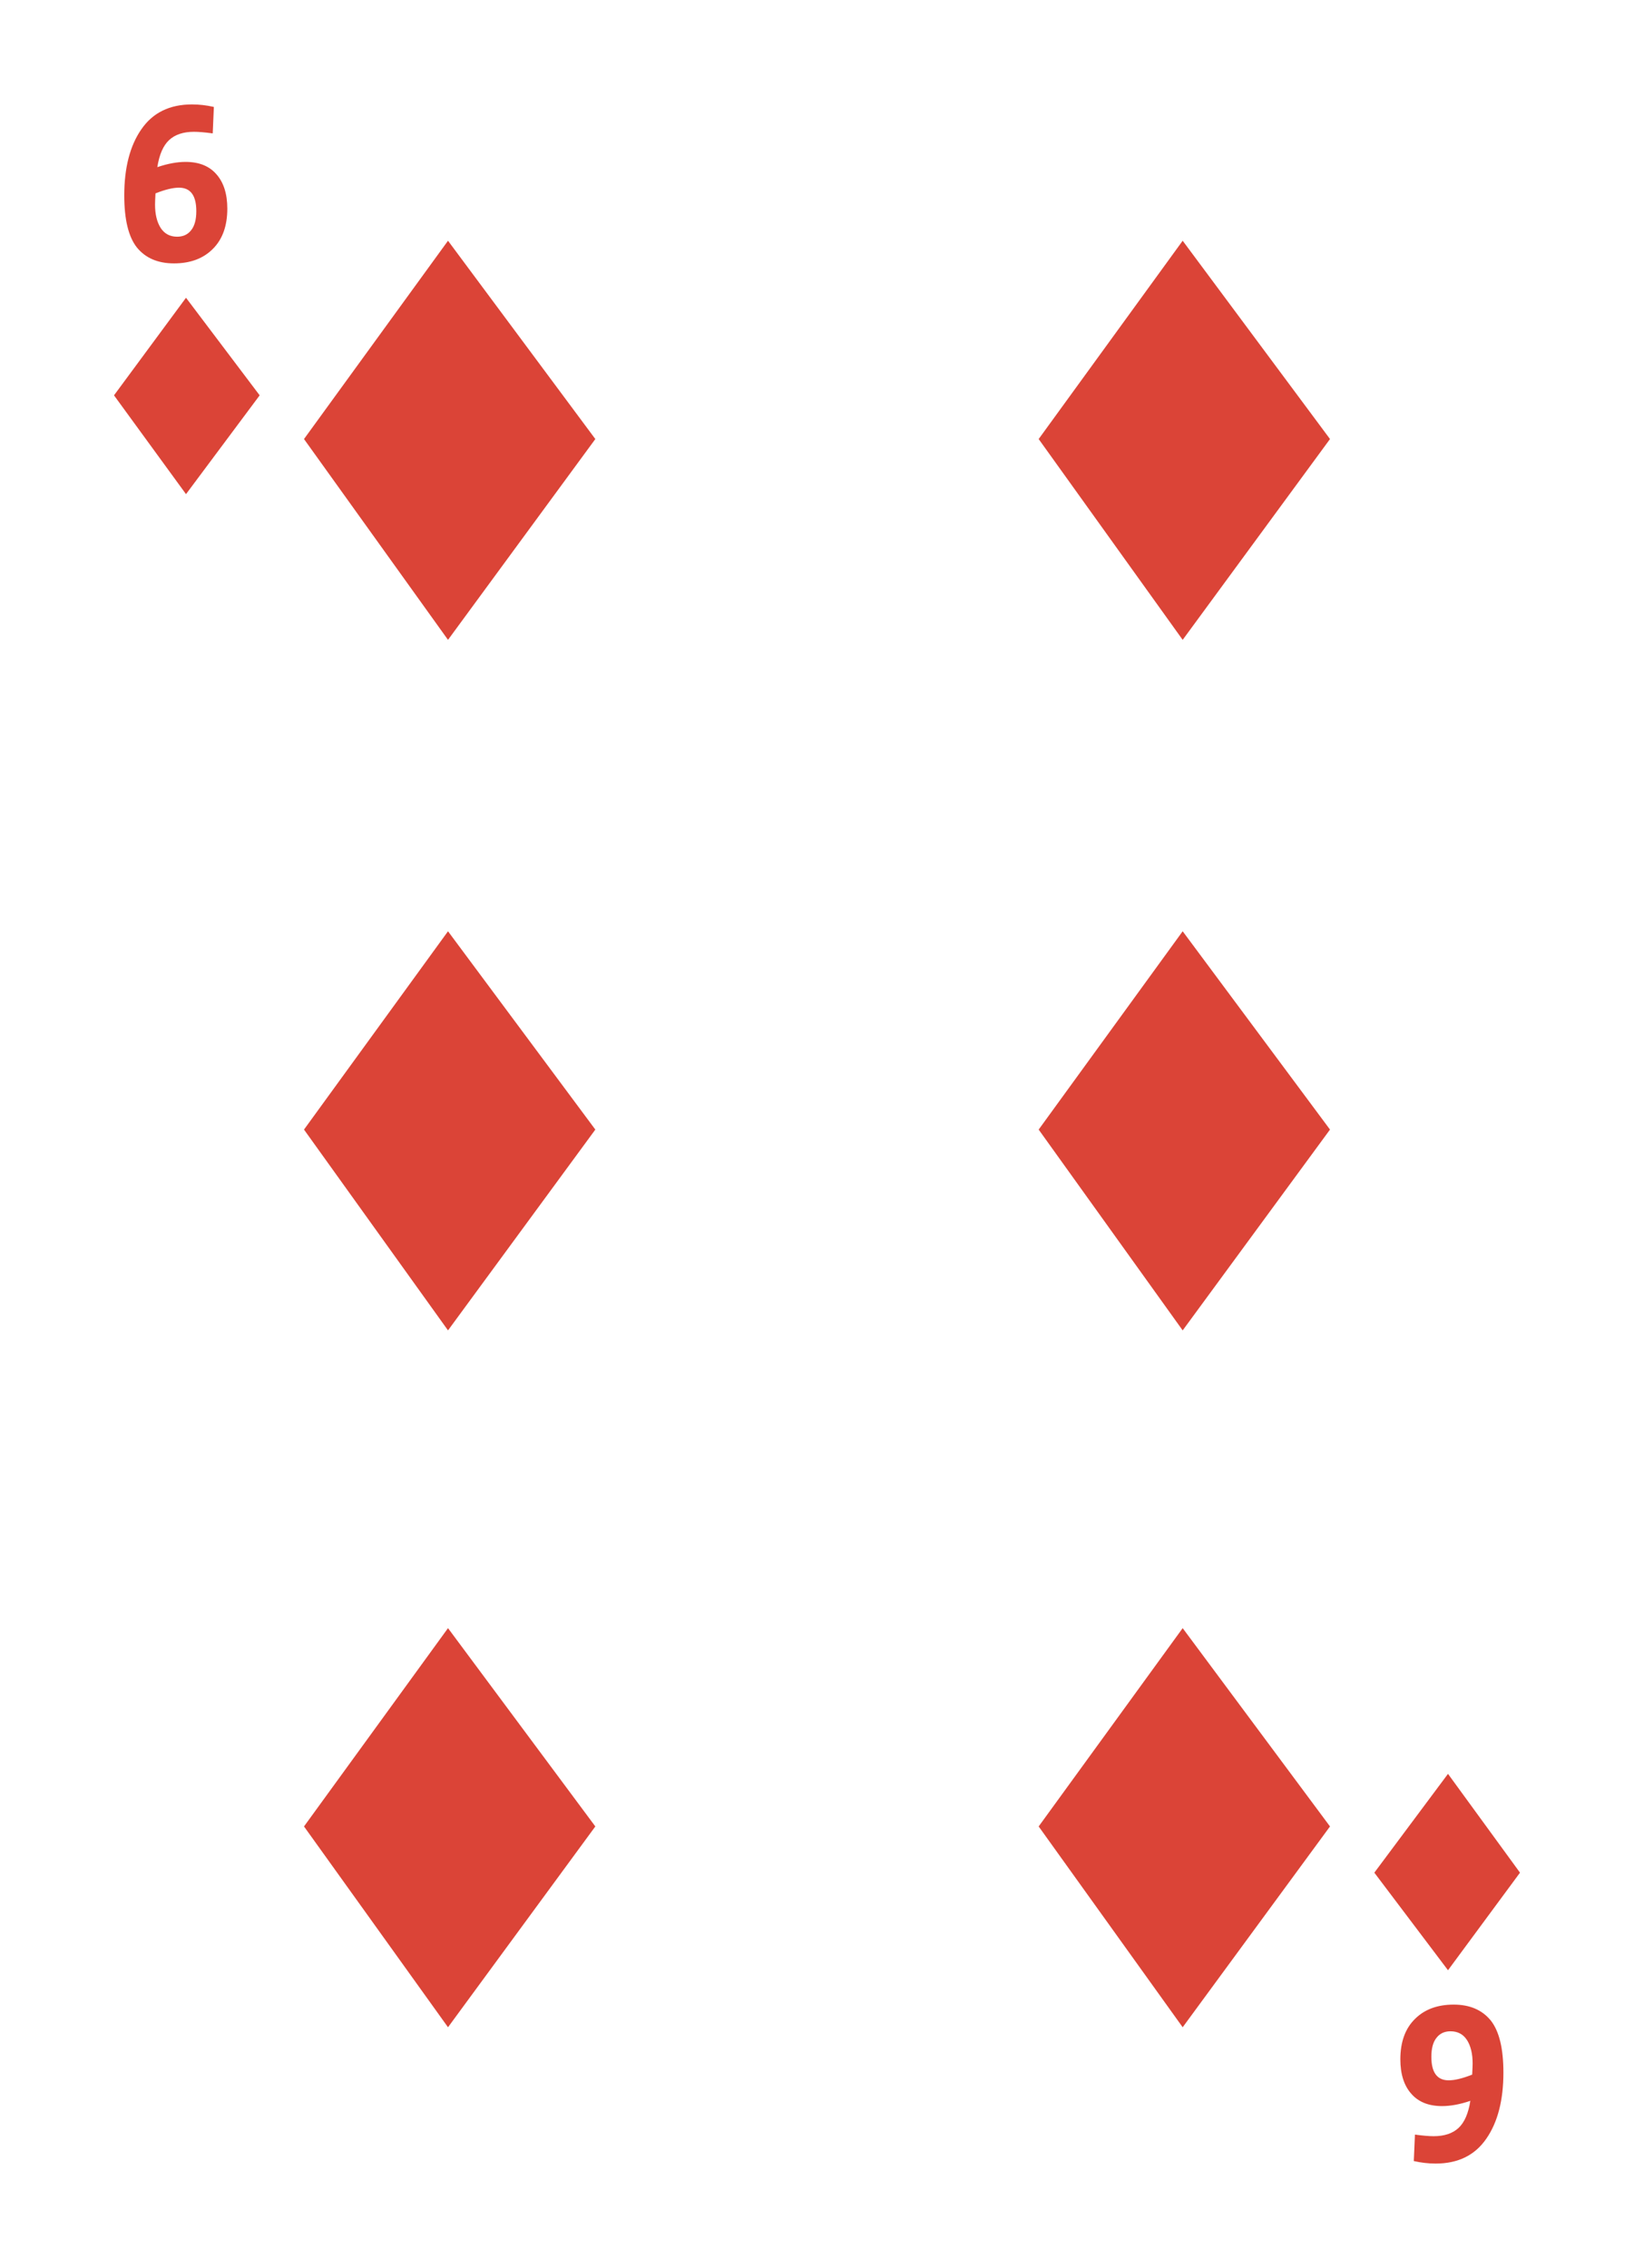 <svg width="258" height="358" viewBox="0 0 258 358" fill="none" xmlns="http://www.w3.org/2000/svg">
<g filter="url(#filter0_d)">
<rect x="4" width="250" height="350" rx="10" fill="white"/>
<path d="M27.468 37.576C24.948 37.576 23.004 36.748 21.636 35.092C20.292 33.412 19.62 30.664 19.62 26.848C19.62 22.48 20.52 19 22.32 16.408C24.12 13.792 26.784 12.484 30.312 12.484C31.464 12.484 32.616 12.616 33.768 12.88L33.588 17.056C32.34 16.888 31.356 16.804 30.636 16.804C28.956 16.804 27.648 17.236 26.712 18.1C25.776 18.964 25.152 20.392 24.84 22.384C26.472 21.832 27.96 21.556 29.304 21.556C31.416 21.556 33.036 22.204 34.164 23.5C35.316 24.796 35.892 26.608 35.892 28.936C35.892 31.672 35.124 33.796 33.588 35.308C32.076 36.82 30.036 37.576 27.468 37.576ZM27.972 33.364C28.908 33.364 29.64 33.028 30.168 32.356C30.72 31.684 30.996 30.676 30.996 29.332C30.996 26.86 30.084 25.624 28.26 25.624C27.3 25.624 26.064 25.924 24.552 26.524C24.504 27.388 24.48 27.976 24.48 28.288C24.48 29.824 24.78 31.06 25.38 31.996C25.98 32.908 26.844 33.364 27.972 33.364Z" fill="#DB4437"/>
<path d="M18 58.403L29.369 43L41 58.403L29.369 74L18 58.403Z" fill="#DB4437"/>
<path d="M229.532 312.424C232.052 312.424 233.996 313.252 235.364 314.908C236.708 316.588 237.38 319.336 237.38 323.152C237.38 327.52 236.48 331 234.68 333.592C232.88 336.208 230.216 337.516 226.688 337.516C225.536 337.516 224.384 337.384 223.232 337.12L223.412 332.944C224.66 333.112 225.644 333.196 226.364 333.196C228.044 333.196 229.352 332.764 230.288 331.9C231.224 331.036 231.848 329.608 232.16 327.616C230.528 328.168 229.04 328.444 227.696 328.444C225.584 328.444 223.964 327.796 222.836 326.5C221.684 325.204 221.108 323.392 221.108 321.064C221.108 318.328 221.876 316.204 223.412 314.692C224.924 313.18 226.964 312.424 229.532 312.424ZM229.028 316.636C228.092 316.636 227.36 316.972 226.832 317.644C226.28 318.316 226.004 319.324 226.004 320.668C226.004 323.14 226.916 324.376 228.74 324.376C229.7 324.376 230.936 324.076 232.448 323.476C232.496 322.612 232.52 322.024 232.52 321.712C232.52 320.176 232.22 318.94 231.62 318.004C231.02 317.092 230.156 316.636 229.028 316.636Z" fill="#DB4437"/>
<path d="M240 291.597L228.631 307L217 291.597L228.631 276L240 291.597Z" fill="#DB4437"/>
<path d="M48 65.302L70.738 34L94 65.302L70.738 97L48 65.302Z" fill="#DB4437"/>
<path d="M164 65.302L186.738 34L210 65.302L186.738 97L164 65.302Z" fill="#DB4437"/>
<path d="M48 174.302L70.738 143L94 174.302L70.738 206L48 174.302Z" fill="#DB4437"/>
<path d="M164 174.302L186.738 143L210 174.302L186.738 206L164 174.302Z" fill="#DB4437"/>
<path d="M48 284.302L70.738 253L94 284.302L70.738 316L48 284.302Z" fill="#DB4437"/>
<path d="M164 284.302L186.738 253L210 284.302L186.738 316L164 284.302Z" fill="#DB4437"/>
</g>
<defs>
<filter id="filter0_d" x="0" y="0" width="258" height="358" filterUnits="userSpaceOnUse" color-interpolation-filters="sRGB">
<feFlood flood-opacity="0" result="BackgroundImageFix"/>
<feColorMatrix in="SourceAlpha" type="matrix" values="0 0 0 0 0 0 0 0 0 0 0 0 0 0 0 0 0 0 127 0"/>
<feOffset dy="4"/>
<feGaussianBlur stdDeviation="2"/>
<feColorMatrix type="matrix" values="0 0 0 0 0 0 0 0 0 0 0 0 0 0 0 0 0 0 0.25 0"/>
<feBlend mode="normal" in2="BackgroundImageFix" result="effect1_dropShadow"/>
<feBlend mode="normal" in="SourceGraphic" in2="effect1_dropShadow" result="shape"/>
</filter>
</defs>
</svg>
